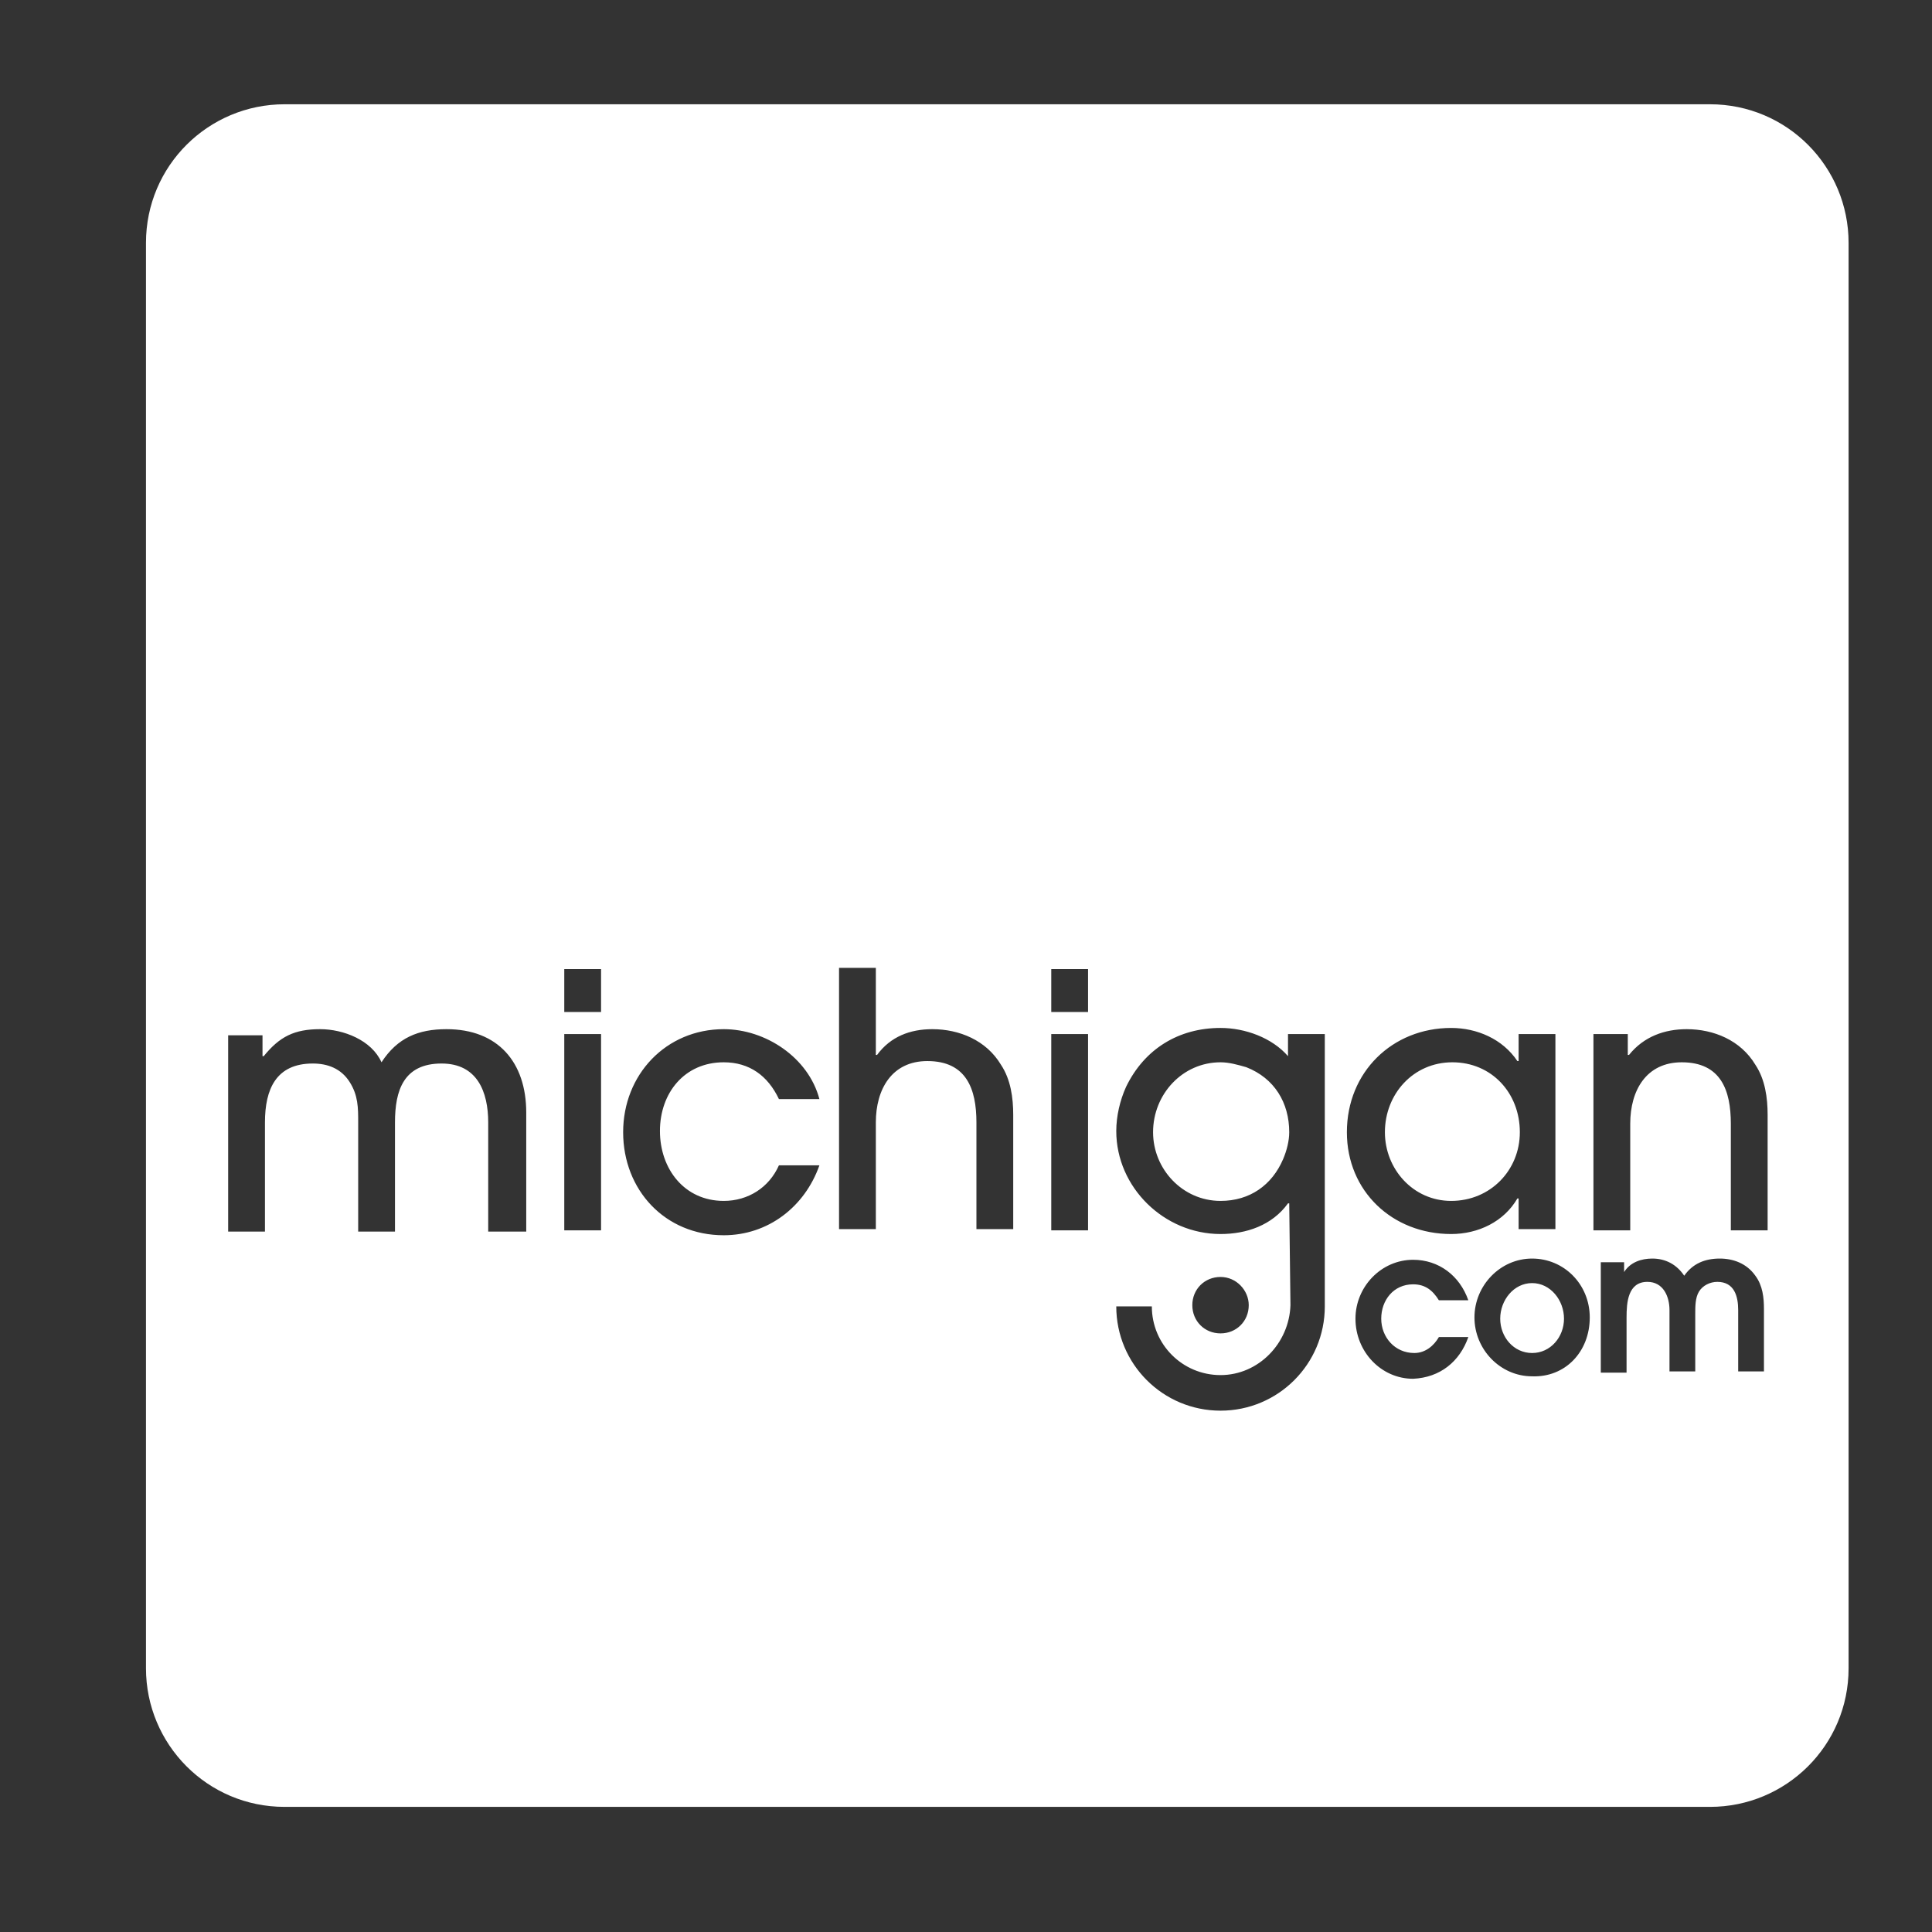 <?xml version="1.0" encoding="utf-8"?>
<!-- Generator: Adobe Illustrator 16.0.4, SVG Export Plug-In . SVG Version: 6.00 Build 0)  -->
<!DOCTYPE svg PUBLIC "-//W3C//DTD SVG 1.1//EN" "http://www.w3.org/Graphics/SVG/1.1/DTD/svg11.dtd">
<svg version="1.1" id="Layer_1" xmlns="http://www.w3.org/2000/svg" xmlns:xlink="http://www.w3.org/1999/xlink" x="0px" y="0px"
	 width="157.5px" height="157.5px" viewBox="0 0 157.5 157.5" enable-background="new 0 0 157.5 157.5" xml:space="preserve">
<rect x="0" y="0" width="157.5" height="157.5" fill="#333333" stroke="none"/>
<path fill="#FFFFFF" d="M150.7,136c0,6.3-5.1,11.3-11.3,11.3H23.2c-6.3,0-11.3-5.1-11.3-11.3V19.8c0-6.3,5.1-11.3,11.3-11.3h116.2
	c6.3,0,11.3,5.1,11.3,11.3V136z M42.9,100.3v-9.6c0-4.1-2.3-6.8-6.5-6.8c-2.3,0-4,0.7-5.3,2.7c-0.8-1.8-3.1-2.7-5-2.7
	c-2.1,0-3.3,0.6-4.6,2.2h-0.1v-1.7h-2.8v16h3v-8.9c0-2.7,0.9-4.8,3.9-4.8c1.2,0,2.3,0.4,3,1.5c0.7,1.1,0.7,2.1,0.7,3.3v8.9h3v-8.9
	c0-2.6,0.7-4.8,3.8-4.8c2.9,0,3.8,2.3,3.8,4.8v8.9H42.9z M49,82.5v-3.5h-3v3.5H49z M49,100.3v-16h-3v16H49z M66.8,95h-3.3
	c-0.8,1.8-2.5,2.9-4.5,2.9c-3.2,0-5.2-2.6-5.2-5.7c0-3.1,2-5.6,5.2-5.6c2.1,0,3.6,1.1,4.5,3h3.3c-0.9-3.4-4.4-5.7-7.8-5.7
	c-4.7,0-8.2,3.7-8.2,8.4c0,4.7,3.4,8.4,8.2,8.4C62.6,100.7,65.6,98.4,66.8,95z M82.6,100.3v-9.4c0-1.4-0.2-2.9-1-4.1
	c-1.2-2-3.4-2.9-5.6-2.9c-1.8,0-3.4,0.6-4.5,2.1h-0.1v-7.1h-3v21.3h3v-8.7c0-2.7,1.3-5,4.2-5c3.2,0,4,2.3,4,5v8.7H82.6z M88.7,82.5
	v-3.5h-3v3.5H88.7z M88.7,100.3v-16h-3v16H88.7z M126.8,100.3v-16h-3v2.2h-0.1c-1.2-1.8-3.3-2.7-5.4-2.7c-4.8,0-8.5,3.6-8.5,8.5
	c0,4.8,3.7,8.3,8.5,8.3c2.2,0,4.3-1,5.4-2.9h0.1v2.5H126.8z M123.9,92.3c0,3.1-2.4,5.6-5.6,5.6c-3.1,0-5.4-2.6-5.4-5.6
	c0-3.1,2.3-5.7,5.5-5.7C121.6,86.6,123.9,89.1,123.9,92.3z M144.1,100.3v-9.4c0-1.4-0.2-2.9-1-4.1c-1.2-2-3.4-2.9-5.6-2.9
	c-1.8,0-3.5,0.6-4.7,2.1h-0.1v-1.7h-2.8v16h3v-8.7c0-2.7,1.3-5,4.2-5c3.2,0,4,2.3,4,5v8.7H144.1z M99.5,104.1c-1.3,0-2.3,1-2.3,2.3
	c0,1.3,1,2.3,2.3,2.3c1.3,0,2.3-1,2.3-2.3C101.8,105.2,100.8,104.1,99.5,104.1z M119.7,109h-2.4c-0.4,0.7-1.1,1.3-2,1.3
	c-1.6,0-2.7-1.3-2.7-2.8c0-1.5,1-2.8,2.6-2.8c1,0,1.6,0.5,2.1,1.3h2.4c-0.7-2-2.4-3.3-4.5-3.3c-2.6,0-4.7,2.2-4.7,4.8
	c0,2.7,2.1,4.9,4.7,4.9C117.4,112.3,119,111,119.7,109z M129.6,107.4c0-2.7-2.1-4.8-4.7-4.8c-2.6,0-4.7,2.2-4.7,4.8
	c0,2.6,2.1,4.8,4.7,4.8C127.6,112.3,129.6,110.2,129.6,107.4z M127.5,107.5c0,1.5-1.1,2.8-2.6,2.8c-1.5,0-2.6-1.3-2.6-2.8
	c0-1.5,1.1-2.9,2.6-2.9C126.4,104.6,127.5,106,127.5,107.5z M143.8,112v-5.3c0-0.9-0.1-1.9-0.7-2.7c-0.7-1-1.8-1.4-2.9-1.4
	c-1.2,0-2.2,0.4-2.9,1.4c-0.6-0.9-1.5-1.4-2.6-1.4c-0.9,0-1.8,0.3-2.3,1.1h0v-0.8h-1.9v9h2.1v-4.5c0-1.2,0.1-2.9,1.7-2.9
	c1.3,0,1.8,1.2,1.8,2.3v5h2.1v-4.7c0-0.6,0-1.3,0.3-1.8c0.3-0.5,0.9-0.8,1.5-0.8c1.4,0,1.7,1.2,1.7,2.3v5H143.8z M99.5,112.1
	c-3.1,0-5.6-2.5-5.6-5.6H91c0,4.7,3.8,8.5,8.5,8.5c4.7,0,8.5-3.8,8.5-8.5l0-8.3V84.3h-3v1.8c-1.3-1.5-3.5-2.3-5.5-2.3
	c-3.4,0-6.2,1.7-7.7,4.8C91.3,89.7,91,91,91,92.2c0,4.6,3.9,8.4,8.5,8.4c2.1,0,4.2-0.7,5.5-2.5h0.1l0.1,8.3
	C105.1,109.5,102.6,112.1,99.5,112.1z M105.1,92.3c0,0.7-0.2,1.5-0.5,2.2c-0.9,2.1-2.7,3.4-5.1,3.4c-3.1,0-5.5-2.6-5.5-5.6
	c0-3.1,2.4-5.7,5.5-5.7c0.7,0,1.4,0.2,2.1,0.4C103.9,87.9,105.1,89.9,105.1,92.3z"/>
</svg>
